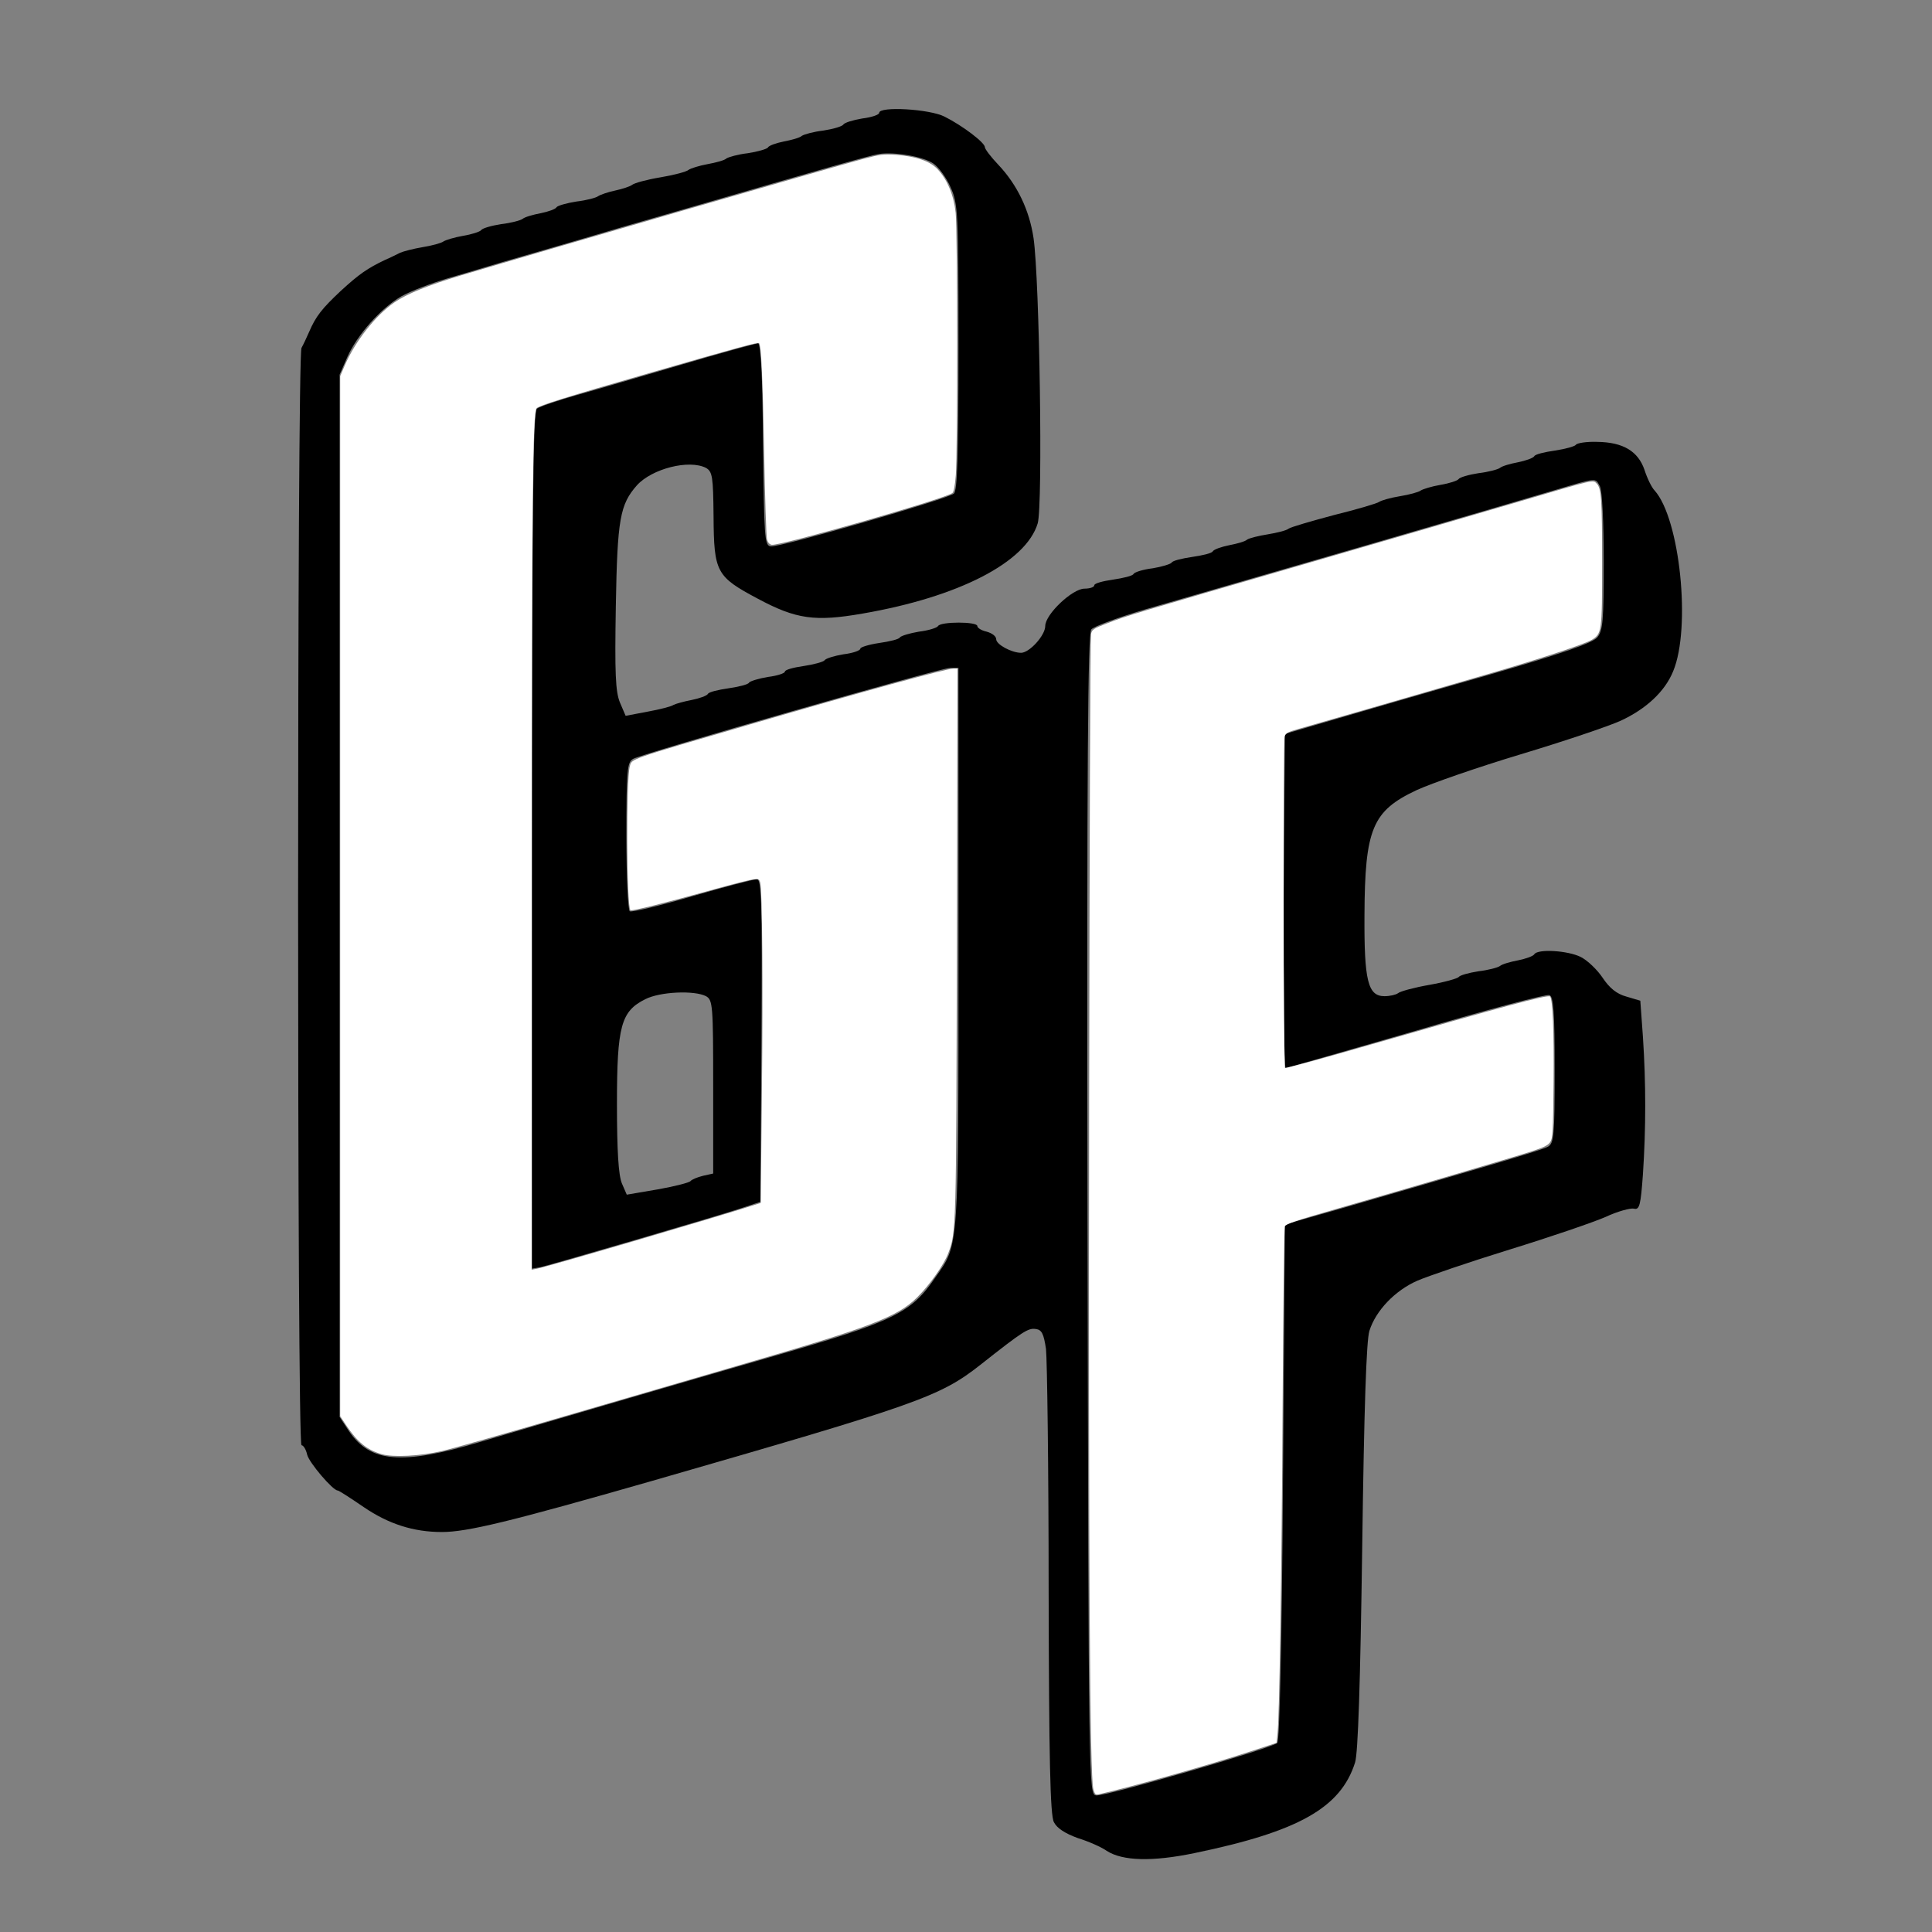 <?xml version="1.0" encoding="UTF-8" standalone="no"?>
<svg
   version="1.0"
   width="512pt"
   height="512pt"
   viewBox="0 0 512 512"
   preserveAspectRatio="xMidYMid meet"
   id="svg1"
   sodipodi:docname="favicon.svg"
   inkscape:version="1.3 (0e150ed6c4, 2023-07-21)"
   xmlns:inkscape="http://www.inkscape.org/namespaces/inkscape"
   xmlns:sodipodi="http://sodipodi.sourceforge.net/DTD/sodipodi-0.dtd"
   xmlns="http://www.w3.org/2000/svg"
   xmlns:svg="http://www.w3.org/2000/svg">
  <rect x="0" y="0" width="512" height="512" fill="#808080" stroke="none"/>
  <defs
     id="defs1" />
  <sodipodi:namedview
     id="namedview1"
     pagecolor="#ffffff"
     bordercolor="#000000"
     borderopacity="0.25"
     inkscape:showpageshadow="2"
     inkscape:pageopacity="0.0"
     inkscape:pagecheckerboard="0"
     inkscape:deskcolor="#d1d1d1"
     inkscape:document-units="pt"
     inkscape:zoom="1.7885742"
     inkscape:cx="341.33333"
     inkscape:cy="341.33333"
     inkscape:window-width="2560"
     inkscape:window-height="1417"
     inkscape:window-x="-8"
     inkscape:window-y="-8"
     inkscape:window-maximized="1"
     inkscape:current-layer="svg1" />
  <g
     transform="translate(0,512) scale(0.1,-0.1)"
     fill="#000000"
     stroke="none"
     id="g1">
    <path
       d="M2330 4821 c0 -5 -20 -12 -45 -15 -24 -4 -47 -11 -50 -16 -3 -5 -27 -12 -53 -16 -26 -3 -51 -10 -57 -14 -5 -5 -27 -11 -48 -15 -20 -4 -40 -11 -42 -16 -3 -4 -27 -11 -53 -15 -26 -3 -51 -10 -57 -14 -5 -5 -28 -11 -50 -15 -22 -4 -44 -11 -50 -15 -5 -5 -39 -14 -75 -20 -36 -6 -69 -15 -75 -20 -5 -4 -26 -11 -45 -15 -19 -4 -39 -11 -45 -15 -5 -4 -31 -11 -57 -14 -26 -4 -50 -11 -53 -15 -2 -5 -22 -12 -42 -16 -21 -4 -42 -10 -48 -15 -5 -4 -31 -11 -57 -14 -26 -4 -50 -11 -53 -16 -3 -4 -24 -11 -48 -15 -23 -4 -46 -11 -52 -15 -5 -4 -30 -11 -55 -15 -24 -4 -51 -11 -60 -15 -8 -4 -26 -13 -40 -19 -46 -22 -68 -37 -117 -82 -50 -47 -66 -67 -84 -109 -6 -14 -15 -33 -20 -42 -12 -23 -12 -2908 0 -2908 5 0 12 -11 15 -25 5 -21 68 -95 81 -95 3 0 34 -20 69 -44 66 -45 132 -66 207 -66 67 0 179 27 559 136 701 202 760 222 868 307 114 90 127 98 147 95 16 -2 21 -13 27 -53 3 -27 7 -315 7 -640 1 -447 4 -596 14 -614 8 -16 30 -30 63 -42 29 -9 63 -24 77 -34 42 -27 121 -29 232 -6 276 57 388 120 426 240 8 24 14 211 19 571 5 370 11 547 19 573 17 54 68 107 127 133 28 12 139 50 246 83 107 33 221 72 253 86 32 15 66 24 75 22 15 -4 18 9 24 92 8 122 8 240 0 362 l-7 97 -37 11 c-26 7 -45 23 -63 50 -14 21 -40 46 -58 55 -34 17 -114 22 -123 7 -3 -5 -23 -12 -43 -16 -21 -4 -42 -10 -48 -15 -5 -4 -31 -11 -57 -14 -26 -4 -50 -11 -52 -15 -3 -4 -38 -14 -78 -21 -40 -7 -77 -17 -83 -22 -5 -4 -21 -8 -36 -8 -44 0 -54 41 -53 215 1 229 21 276 138 331 39 18 163 61 276 95 113 34 232 74 265 89 67 31 117 77 139 131 48 115 18 404 -49 479 -8 8 -20 33 -27 55 -17 49 -56 73 -125 74 -28 1 -54 -3 -57 -8 -3 -4 -28 -11 -55 -15 -28 -4 -53 -10 -55 -15 -3 -5 -23 -12 -43 -16 -21 -4 -42 -10 -48 -15 -5 -4 -31 -11 -57 -14 -26 -4 -50 -11 -53 -16 -3 -4 -24 -11 -48 -15 -23 -4 -46 -11 -52 -15 -5 -4 -30 -11 -55 -15 -25 -4 -49 -11 -55 -15 -5 -4 -59 -20 -120 -35 -60 -16 -115 -32 -120 -36 -6 -5 -31 -11 -55 -15 -25 -4 -49 -10 -55 -14 -5 -5 -27 -11 -48 -15 -20 -4 -40 -11 -43 -16 -2 -5 -27 -11 -55 -15 -27 -4 -52 -10 -54 -15 -3 -4 -26 -11 -50 -15 -25 -3 -48 -10 -51 -15 -2 -5 -27 -11 -54 -15 -28 -4 -50 -10 -50 -15 0 -5 -12 -9 -26 -9 -32 0 -104 -68 -104 -99 0 -25 -42 -71 -64 -71 -25 0 -66 22 -66 36 0 8 -11 16 -25 20 -14 3 -25 10 -25 15 0 12 -97 12 -104 0 -3 -5 -26 -12 -51 -15 -24 -4 -47 -11 -50 -15 -2 -5 -27 -11 -55 -15 -27 -4 -50 -11 -50 -15 0 -5 -20 -12 -45 -15 -24 -4 -47 -11 -50 -16 -3 -4 -28 -11 -55 -15 -28 -4 -50 -10 -50 -15 0 -4 -20 -11 -45 -14 -24 -4 -47 -11 -50 -15 -2 -5 -27 -11 -54 -15 -28 -4 -53 -10 -55 -15 -3 -5 -23 -12 -43 -16 -21 -4 -42 -10 -48 -13 -5 -4 -36 -12 -69 -18 l-58 -11 -15 35 c-12 29 -14 78 -11 256 4 231 11 269 56 320 40 44 138 69 183 46 17 -10 19 -23 20 -128 1 -149 7 -160 118 -219 101 -54 151 -61 277 -39 255 44 433 136 464 239 14 48 5 645 -11 756 -11 74 -43 141 -93 194 -20 21 -36 42 -36 47 0 12 -59 57 -107 81 -39 20 -173 28 -173 10z m143 -134 c14 -9 35 -38 46 -63 20 -44 21 -65 21 -424 0 -290 -3 -380 -12 -388 -19 -15 -465 -144 -486 -140 -16 3 -17 25 -20 271 -1 179 -6 267 -13 267 -6 0 -97 -25 -202 -56 -106 -31 -232 -68 -282 -82 -49 -14 -96 -30 -102 -35 -10 -7 -13 -248 -13 -1144 l0 -1135 23 4 c30 7 468 135 531 156 l51 17 3 428 c2 369 0 427 -12 427 -8 0 -85 -20 -171 -45 -86 -25 -160 -43 -166 -40 -5 4 -9 90 -9 200 0 175 2 195 18 204 28 15 815 241 840 241 l22 0 0 -738 c0 -811 2 -787 -61 -877 -65 -95 -108 -116 -429 -209 -205 -59 -612 -178 -780 -228 -206 -61 -288 -54 -345 29 l-25 38 0 1381 0 1381 21 48 c26 58 88 128 143 160 23 13 80 35 128 49 49 14 127 38 176 52 48 14 173 50 277 81 105 30 210 61 235 68 292 85 429 124 450 127 42 6 116 -7 143 -25z m1767 -856 c6 -12 10 -95 10 -199 0 -157 -2 -183 -17 -201 -13 -15 -90 -42 -293 -101 -151 -43 -333 -96 -405 -117 l-130 -38 -3 -443 c-1 -243 1 -442 5 -442 5 0 160 45 347 99 186 55 345 97 352 94 11 -4 14 -44 14 -199 0 -175 -2 -194 -18 -203 -16 -9 -176 -56 -549 -164 l-148 -42 -5 -682 c-3 -435 -9 -686 -15 -692 -15 -14 -456 -142 -480 -139 -20 3 -20 11 -23 1539 -2 1218 1 1538 10 1551 7 8 72 32 143 53 270 78 942 273 1085 316 115 34 107 33 120 10z m-2369 -1351 c18 -10 19 -24 19 -240 l0 -230 -27 -6 c-16 -4 -30 -10 -33 -14 -3 -4 -42 -14 -87 -22 l-82 -14 -13 30 c-9 22 -13 86 -13 211 0 207 11 245 75 277 39 20 130 24 161 8z"
       id="path1" />
  </g>
  <path
     style="fill:#ffffff;stroke-width:0.559"
     d="m 134.896,513.835 c -5.174,-1.465 -8.665,-4.32 -12.658,-10.354 l -2.03,-3.068 V 316.656 132.898 l 1.538,-3.587 c 3.714,-8.664 10.901,-17.828 17.599,-22.442 4.401,-3.031 11.975,-6.109 23.494,-9.547 31.607,-9.433 130.364,-38.034 142.154,-41.169 5.95,-1.582 7.251,-1.746 11.499,-1.446 7.036,0.496 12.038,2.196 14.716,5.004 3.487,3.655 5.82,9.234 6.475,15.488 0.683,6.512 0.722,84.59 0.047,92.745 -0.315,3.801 -0.74,5.973 -1.234,6.293 -3.54,2.3 -60.813,18.705 -63.781,18.269 -0.771,-0.113 -1.367,-0.769 -1.682,-1.852 -0.269,-0.923 -0.731,-14.76 -1.027,-30.751 -0.491,-26.516 -1.021,-37.871 -1.802,-38.653 -0.403,-0.403 -7.164,1.439 -38.411,10.468 -30.259,8.744 -39.06,11.49 -40.175,12.536 -1.398,1.312 -1.701,30.929 -1.73,169.249 l -0.028,135.15 1.817,-0.348 c 3.853,-0.737 62.775,-18.013 77.09,-22.603 l 2.03,-0.651 0.42,-38.924 c 0.418,-38.711 0.145,-71.827 -0.613,-74.352 -0.356,-1.188 -0.631,-1.29 -2.691,-1.002 -1.262,0.176 -7.326,1.723 -13.476,3.437 -17.416,4.854 -29.276,7.818 -29.678,7.416 -1.368,-1.368 -1.555,-45.988 -0.213,-50.839 0.759,-2.743 -0.912,-2.161 42.751,-14.902 39.014,-11.385 69.183,-19.663 71.657,-19.663 h 1.367 l -0.212,96.026 c -0.228,103.214 -0.226,103.143 -3.081,110.657 -1.539,4.05 -6.442,11.01 -10.859,15.414 -7.037,7.016 -16.064,10.464 -63.344,24.191 -14.453,4.196 -42.565,12.403 -62.47,18.238 -19.906,5.835 -38.901,11.229 -42.212,11.988 -7.7,1.765 -17.163,2.255 -21.244,1.1 z"
     id="path2"
     transform="scale(0.75)" />
  <path
     style="fill:#ffffff;stroke-width:0.559"
     d="m 386.342,632.211 c -1.265,-4.334 -1.729,-79.187 -1.502,-242.236 0.126,-90.253 0.417,-164.907 0.646,-165.896 0.388,-1.673 0.815,-1.952 6.087,-3.973 7.027,-2.694 7.529,-2.844 71.305,-21.344 28.719,-8.331 61.986,-18.026 73.925,-21.545 26.892,-7.926 26.021,-7.722 27.34,-6.403 1.691,1.691 1.947,5.393 1.948,28.227 9.5e-4,24.265 -0.083,24.875 -3.708,27.08 -2.375,1.444 -18.568,6.795 -35.429,11.707 -24.154,7.037 -64.209,18.64 -68.404,19.816 -3.298,0.924 -4.21,1.42 -4.628,2.52 -0.578,1.521 -0.44,116.63 0.14,117.21 0.193,0.193 14.031,-3.594 30.751,-8.415 45.512,-13.123 62.153,-17.584 62.882,-16.856 0.952,0.952 1.416,12.134 1.249,30.07 -0.165,17.736 -0.29,20.033 -1.157,21.355 -0.759,1.157 -2.29,1.908 -6.989,3.427 -6.633,2.144 -42.205,12.626 -69.154,20.377 -13.751,3.955 -17.368,5.19 -17.671,6.032 -0.209,0.583 -0.552,28.861 -0.761,62.84 -0.38,61.652 -1.118,109.551 -1.79,116.142 l -0.355,3.482 -9.308,3.06 c -14.536,4.779 -41.085,12.29 -53.296,15.077 -1.368,0.312 -1.568,0.147 -2.123,-1.756 z"
     id="path3"
     transform="scale(0.75)" />
</svg>
